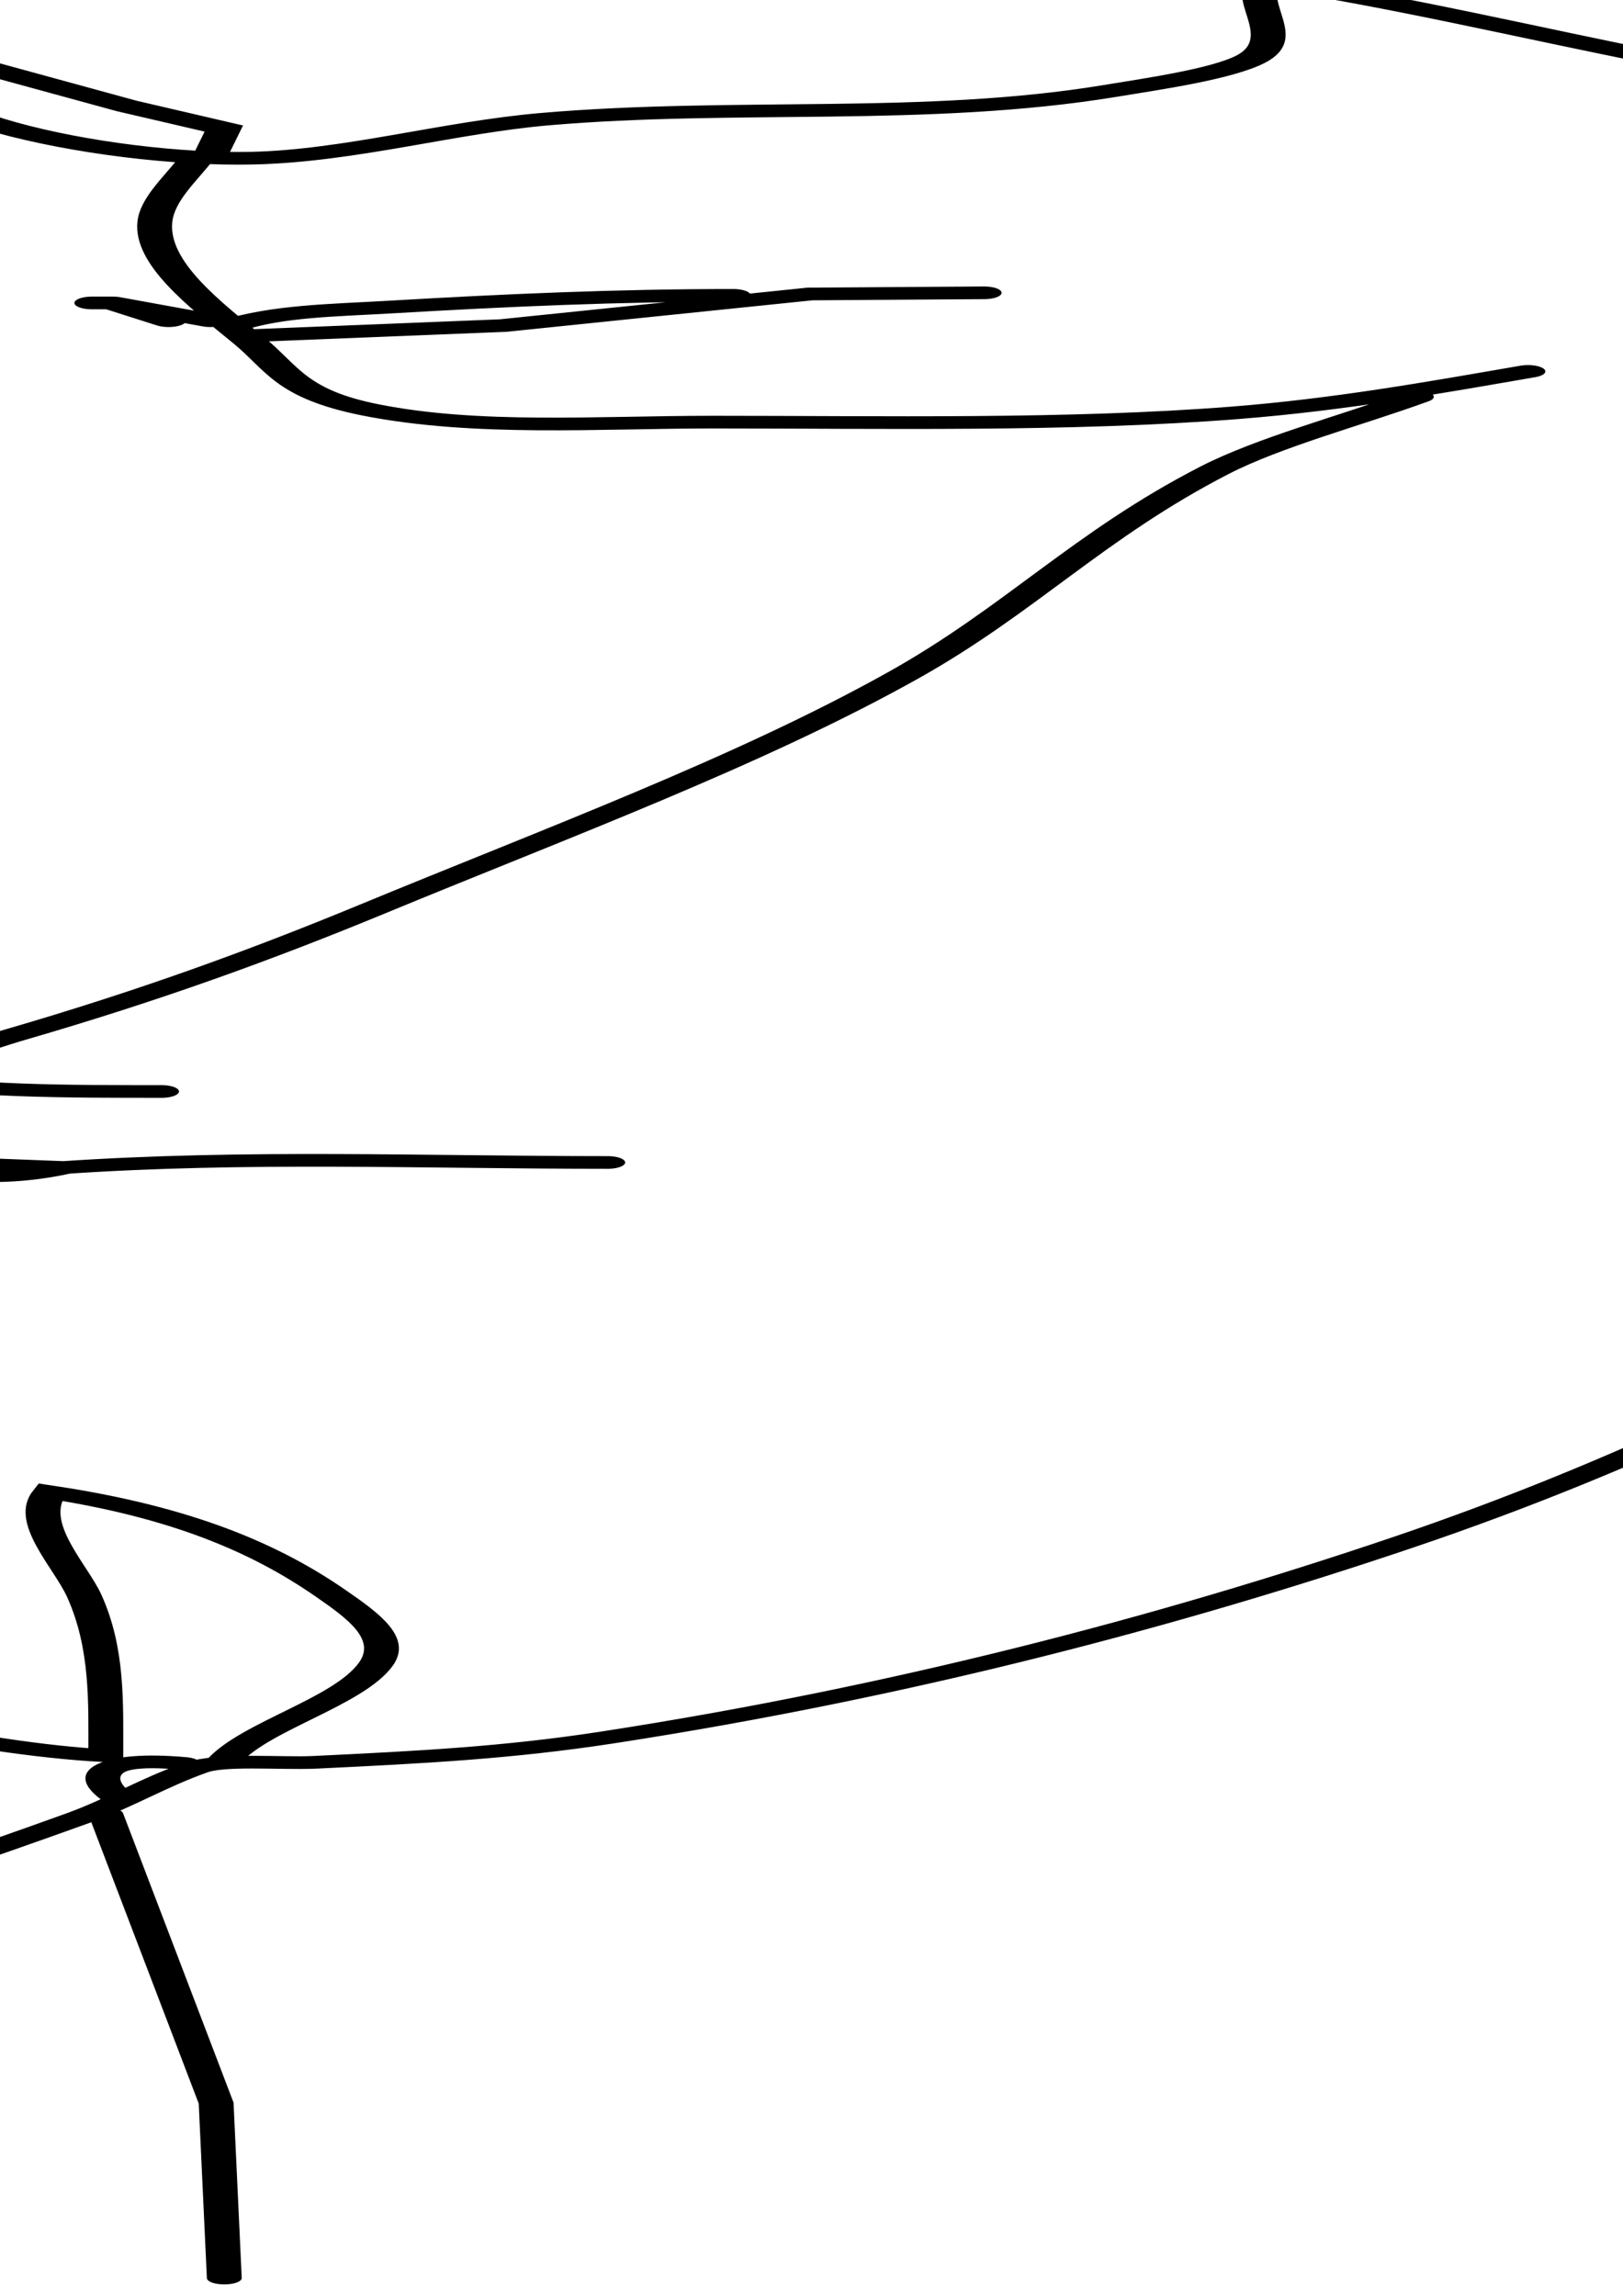 <svg xmlns="http://www.w3.org/2000/svg" xmlns:svg="http://www.w3.org/2000/svg" xmlns:sodipodi="http://sodipodi.sourceforge.net/DTD/sodipodi-0.dtd" xmlns:inkscape="http://www.inkscape.org/namespaces/inkscape" xmlns:xlink="http://www.w3.org/1999/xlink" width="210mm" height="297mm" viewBox="0 0 210 297">
  <sodipodi:namedview/><g inkscape:label="Ebene 1" inkscape:groupmode="layer" id="layer1">
    </g>
<path style="fill:none;stroke:#000000;stroke-linecap:round;stroke-width:5.0" d="M670 753L671.929 742.213L658 733.305L627 710C619.616 735.036 654.691 755.186 676 753.893C689.963 753.045 704.131 741.78 718 738.503C745.311 732.051 772.659 739.298 799 727.413C805.361 724.543 815.127 720.689 819.258 714.816C824.972 706.69 818.727 692.998 821 684C840.691 692.2 859.251 704.527 878 714.691C931.3 743.587 986.552 778.356 1015.68 834C1022.31 846.66 1026.25 861.243 1029.88 875C1060.55 991.103 987.221 1102.08 925.748 1194C900.483 1231.78 874.521 1268.74 841 1299.91C807.626 1330.94 769.246 1358.86 727 1376.77C712.735 1382.82 700.134 1384.59 685 1386.58C680.165 1387.21 671.611 1385.09 667.88 1388.72C661.734 1394.69 657.143 1402.51 651.036 1408.57C621.106 1438.28 589.249 1465.89 558 1494.17C521.792 1526.93 486.964 1560.43 449 1591.26C429.404 1607.17 408.71 1621.69 389 1637.45C378.772 1645.63 367.83 1657.22 355 1661C362.189 1638.29 378.662 1617.79 386.946 1595C406.726 1540.57 410.514 1475.45 397.116 1419C381.849 1354.67 340.507 1304.69 306.229 1250C287.232 1219.69 273.403 1187.17 260.385 1154C253.491 1136.43 245.367 1118.8 242.325 1100C234.949 1054.43 255.878 1005.09 272.861 964C283.748 937.66 298.397 904.893 290.51 876C272.684 810.692 195.309 778.033 186.289 709C181.769 674.402 202.222 640.582 222.127 614C267.105 553.931 342.906 482.07 425 502.745C448.084 508.559 481.708 525.252 486.532 551C489.243 565.467 484.23 578.74 479.192 592C473.213 607.735 464.863 623.65 460.898 640C459.113 647.36 458.824 655.735 466.005 660.258C474.112 665.364 484.491 659.486 492 656.139C494.596 654.982 499.545 653.47 500.748 650.61C504.097 642.647 485.329 630.159 479 630M484 629C496.521 622.332 510.365 618.263 523 611.741C545.826 599.96 568.079 584.389 592 575.062C646.601 553.771 711.583 557.08 762 587.939C774.917 595.845 788.609 603.526 798.816 615.004C807.96 625.288 814.884 642.424 816.718 656C817.867 664.509 816.631 676.632 821 684M387 837L383 838L399.461 864L399.282 877.996L436 910C439.93 905.03 434.431 900.924 430.95 897C421.558 886.415 411.321 876.67 402 866C433.099 834.905 467.708 804.045 487.73 764C496.2 747.061 500.472 728.57 503.586 710C506.6 692.03 511.601 668.138 503 651C525.194 639.411 547.118 633.387 571 626.573C621.148 612.262 678.1 605.071 728 626.427C759.844 640.056 784.733 671.214 818 681M626 706L627 709M668 754C665.622 762.333 662.385 770.172 662.04 779C661.403 795.327 669.251 811.606 675.62 826C680.376 836.747 681.573 846.967 693 853.2C708.226 861.505 725.635 858.006 742 858C766.355 857.991 793.096 859.509 817 854.332C831.956 851.093 845.358 844.494 859 838M675 824L712 819.919L756 807.464L781 807M673 820C679.638 814.101 687.552 813.946 696 812.589C712.442 809.949 728.32 808 745 808M664 818L656 811L670 818M653 811L656 811M843 848C833.456 857.544 821.891 865.915 814.043 877C796.038 902.432 786.173 932.094 769.305 958C747.216 991.924 719.849 1019.83 693.286 1050C677.127 1068.36 661.092 1084.35 642 1099.6C635.569 1104.74 627.606 1113.41 619.961 1116.41C614.647 1118.49 607.767 1121.03 602 1120.97C597.184 1120.91 592.88 1118.44 588 1119.34C575.427 1121.66 560.281 1133.3 547 1131.27C524.677 1127.85 526.121 1096.53 508 1089M440 909L441 911L437 910M442 913L468 938M518 1093L557 1112.55L584 1120M594 1119C599.675 1115.25 607.856 1113.72 614 1117M623 1116C634.398 1122.21 650.295 1121.99 663 1122M633 1120C627.674 1123.94 620.405 1125.21 614 1126.76C611.734 1127.31 607.261 1127.59 606.346 1130.26C605.022 1134.13 613.485 1138.2 615.714 1140.32C625.473 1149.63 634.575 1160.84 649 1152L630 1150M601 1130L605 1130M622 1148C615.512 1151.46 606.285 1150.8 599 1152.08C578.336 1155.72 539.327 1164.79 529.804 1186C526.385 1193.62 530.358 1199.66 534.414 1206C543.613 1220.38 561.903 1226.06 569.2 1242C574.792 1254.21 572.726 1269.96 574.286 1283C577.435 1309.33 582.484 1338.45 602.286 1357.7C608.946 1364.18 617.908 1368.52 626 1372.92C634.649 1377.62 645.211 1382.55 655 1384C655 1363.07 655.314 1341.69 651.92 1321C649.953 1309.01 643.544 1291.8 647 1280C665.993 1287.91 677.959 1302.21 687.297 1320C691.985 1328.93 696.449 1337.75 693.711 1348C689.748 1362.83 676.604 1372.12 672 1386M649 1152C675.195 1147.14 700.562 1150 727 1150M657 1401C651.761 1391.18 655.14 1384.33 666 1387M655 1407L670.83 1521L672 1590M355 1661L348 1669M1108 1721L1107 1740L1109 1737M1123 1722C1120.59 1727.44 1116.05 1737.93 1118.6 1743.85C1122.2 1752.19 1132.21 1742.52 1134 1738L1124 1738M1096 1724L1096 1745M1107 1740L1106 1746" transform="translate(-577.122,-226.816) scale(0.902,0.328)"/></svg>